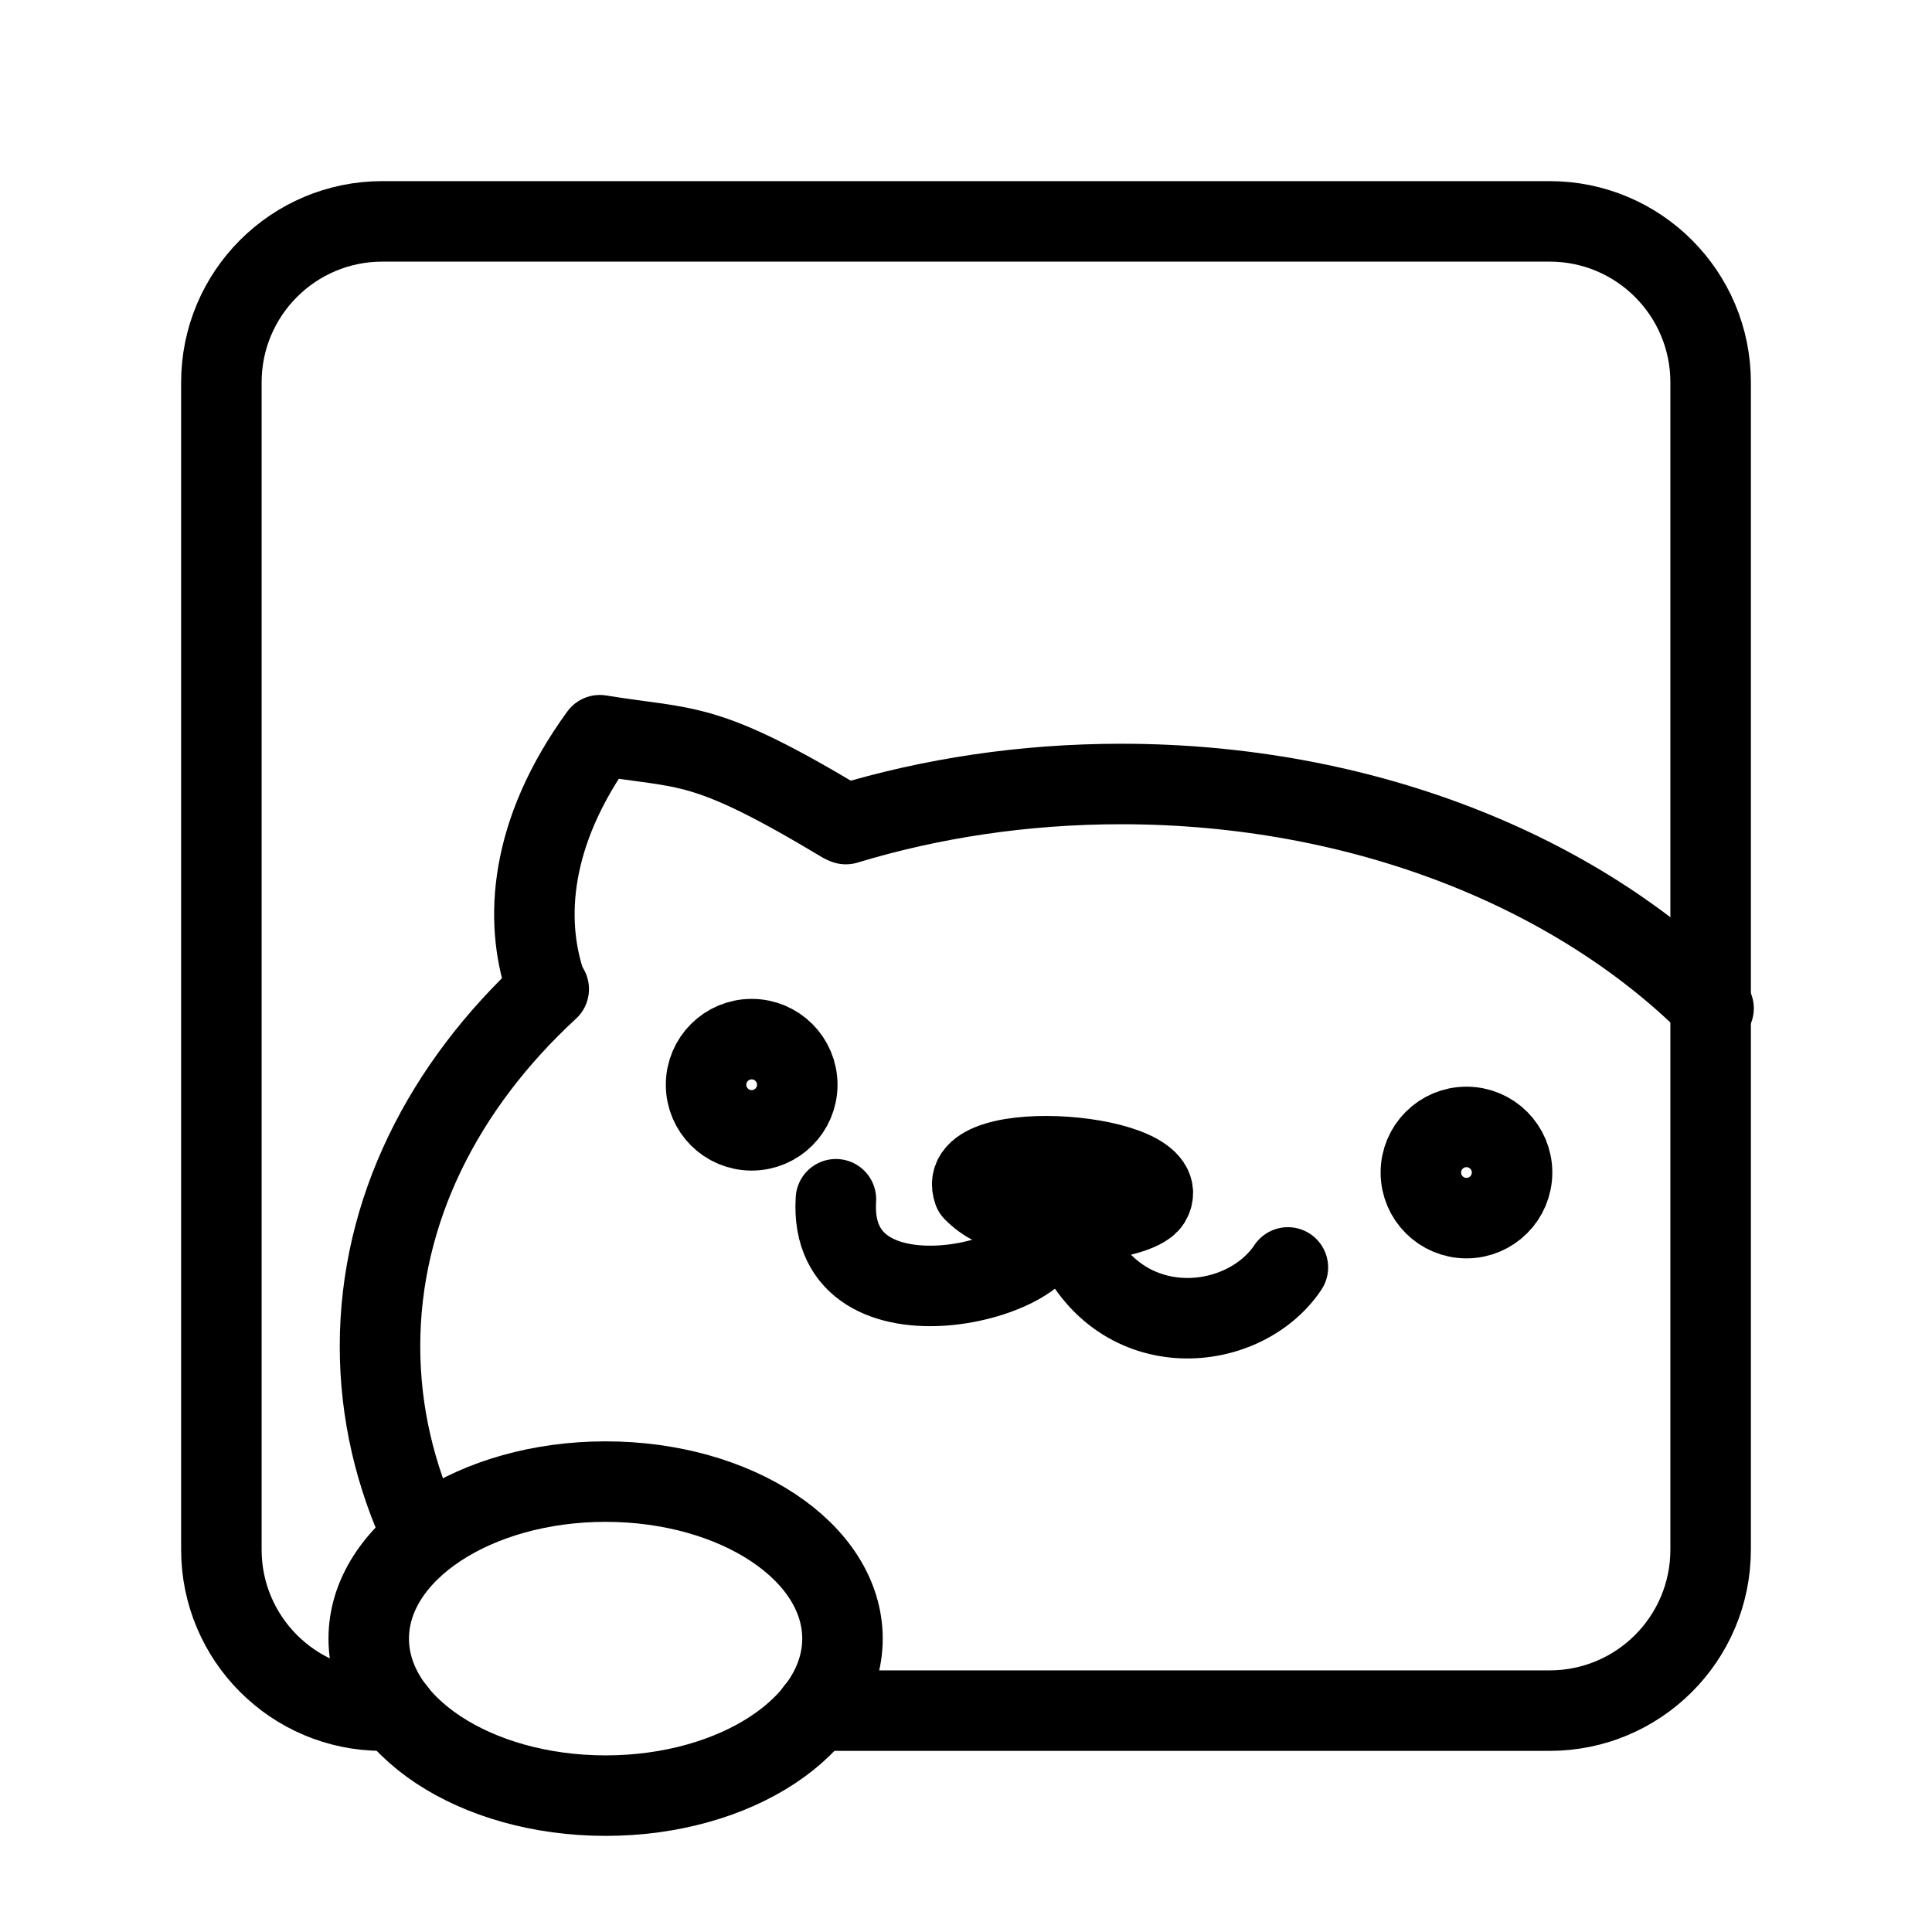 <?xml version="1.0" encoding="UTF-8"?><svg id="b" xmlns="http://www.w3.org/2000/svg" viewBox="0 0 48 48"><defs><style>.c{stroke-width:2px;fill:none;stroke:#000;stroke-linecap:round;stroke-linejoin:round;}</style></defs><path class="c" d="M20.931,40.711c0,2.155-2.635,3.901-5.885,3.901s-5.885-1.747-5.885-3.901,2.635-3.901,5.885-3.901,5.885,1.747,5.885,3.901Z"/><path class="c" d="M10.51,38.15c-.692-1.469-1.069-3.052-1.069-4.702,0-3.37,1.573-6.461,4.192-8.874M21.015,20.474c2.115-.642,4.423-.996,6.84-.996,6.016,0,11.358,2.189,14.718,5.574"/><path class="c" d="M13.543,24.41c-.506-1.539-.413-3.707,1.36-6.144,2.209.363,2.55.082,6.028,2.17"/><circle class="c" cx="18.675" cy="26.95" r="1.133"/><circle class="c" cx="36.434" cy="29.131" r="1.133"/><path class="c" d="M24.185,29.592c1.111,1.144,4.076.771,4.392.261.728-1.22-4.888-1.654-4.392-.261Z"/><path class="c" d="M20.768,29.795c-.223,3.524,5.743,1.967,5.214.626"/><path class="c" d="M26.602,30.635c1.092,2.798,4.267,2.539,5.395.854"/><path class="c" d="M20.27,42.5h18.23c2.21,0,4-1.79,4-4V9.5c0-2.21-1.79-4-4-4H9.5c-2.21,0-4,1.79-4,4v29c0,2.21,1.79,4,4,4h.32"/></svg>